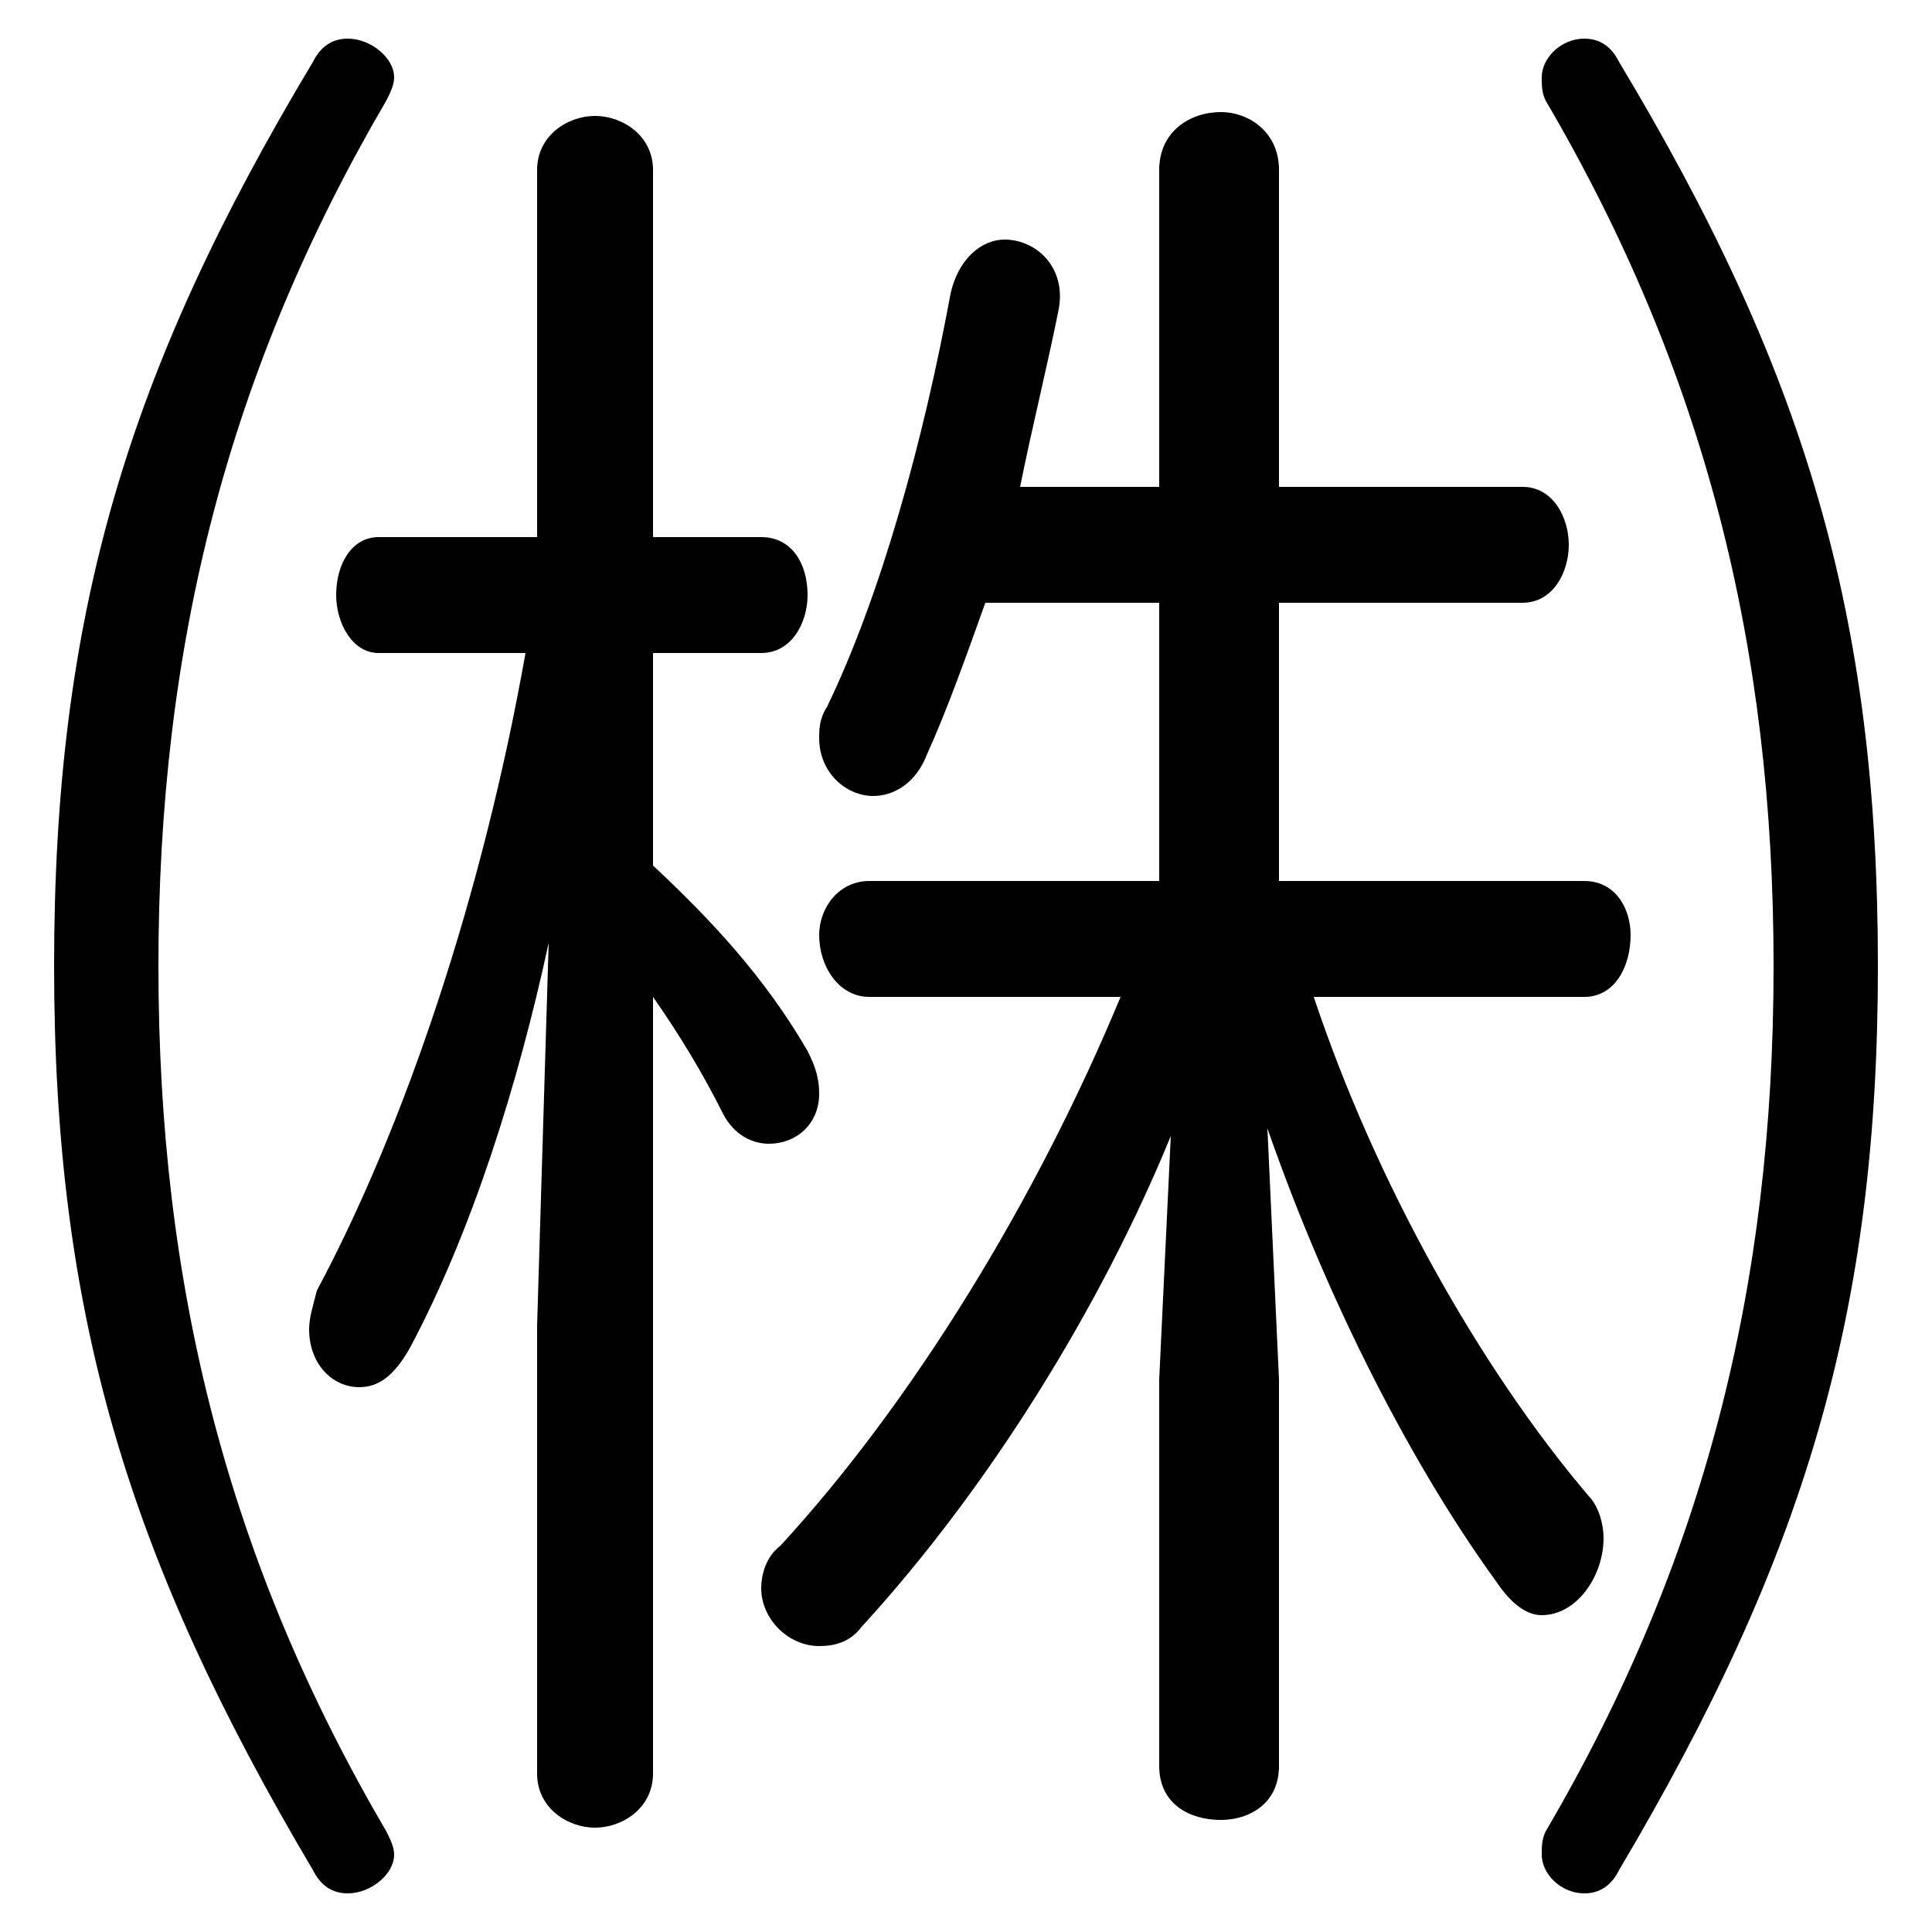 <svg xmlns="http://www.w3.org/2000/svg" viewBox="0 -44.0 50.0 50.0">
    <rect x="0" y="-44.0" width="50.0" height="50.0" fill="#808080" stroke="none"/>
    <g transform="scale(1, -1)">
        <!-- ボディの枠 -->
        <rect x="0" y="-6.0" width="50.0" height="50.0"
            stroke="white" fill="white"/>
        <!-- グリフ座標系の原点 -->
        <circle cx="0" cy="0" r="5" fill="white"/>
        <!-- グリフのアウトライン -->
        <g style="fill:black;stroke:#000000;stroke-width:0;stroke-linecap:round;stroke-linejoin:round;">
        <path d="M 13.6 27.1 C 12.5 20.9 10.5 14.9 8.2 10.6 C 8.1 10.2 8.0 9.9 8.0 9.6 C 8.0 8.7 8.6 8.1 9.3 8.1 C 9.8 8.1 10.2 8.4 10.6 9.1 C 12.2 12.1 13.4 15.9 14.2 19.6 L 13.9 9.7 L 13.9 -1.9 C 13.9 -2.8 14.7 -3.3 15.4 -3.3 C 16.1 -3.3 16.9 -2.8 16.9 -1.9 L 16.9 18.2 C 17.6 17.2 18.2 16.2 18.7 15.2 C 19.0 14.6 19.5 14.4 19.9 14.4 C 20.6 14.4 21.2 14.9 21.2 15.7 C 21.2 16.1 21.1 16.4 20.9 16.8 C 19.8 18.7 18.4 20.2 16.9 21.6 L 16.9 27.1 L 19.7 27.1 C 20.5 27.1 20.9 27.9 20.9 28.6 C 20.9 29.4 20.5 30.1 19.7 30.1 L 16.9 30.1 L 16.9 39.6 C 16.9 40.5 16.1 41.0 15.4 41.0 C 14.7 41.0 13.9 40.5 13.9 39.6 L 13.9 30.1 L 9.8 30.1 C 9.1 30.1 8.7 29.4 8.7 28.6 C 8.7 27.9 9.1 27.1 9.8 27.1 Z M 29.0 18.2 C 26.8 12.9 23.6 7.7 20.2 4.0 C 19.8 3.7 19.7 3.2 19.7 2.9 C 19.7 2.1 20.4 1.4 21.2 1.4 C 21.6 1.4 22.0 1.5 22.3 1.9 C 25.6 5.5 28.5 10.2 30.3 14.6 L 30.0 8.3 L 30.0 -1.7 C 30.0 -2.7 30.8 -3.1 31.6 -3.1 C 32.3 -3.1 33.1 -2.7 33.1 -1.7 L 33.1 8.3 L 32.8 14.8 C 34.4 10.2 36.6 6.0 38.7 3.1 C 39.1 2.5 39.5 2.2 39.9 2.2 C 40.8 2.2 41.5 3.2 41.5 4.2 C 41.5 4.5 41.4 5.0 41.1 5.3 C 38.3 8.6 35.6 13.4 34.0 18.2 L 41.0 18.2 C 41.8 18.2 42.2 19.0 42.2 19.8 C 42.2 20.5 41.8 21.2 41.0 21.2 L 33.1 21.2 L 33.1 28.4 L 39.4 28.4 C 40.2 28.4 40.6 29.2 40.6 29.9 C 40.6 30.6 40.2 31.4 39.4 31.4 L 33.1 31.4 L 33.1 39.6 C 33.1 40.6 32.3 41.1 31.6 41.1 C 30.8 41.1 30.0 40.6 30.0 39.6 L 30.0 31.4 L 26.4 31.4 C 26.7 32.9 27.1 34.5 27.4 36.0 C 27.6 37.1 26.8 37.8 26.0 37.8 C 25.4 37.8 24.8 37.3 24.6 36.4 C 23.9 32.6 22.8 28.6 21.4 25.7 C 21.2 25.4 21.2 25.1 21.2 24.9 C 21.2 24.0 21.9 23.4 22.6 23.4 C 23.1 23.4 23.7 23.7 24.0 24.5 C 24.5 25.6 25.0 27.0 25.5 28.4 L 30.0 28.4 L 30.0 21.2 L 22.5 21.2 C 21.7 21.2 21.2 20.5 21.2 19.8 C 21.2 19.0 21.7 18.2 22.5 18.2 Z M 1.4 19.0 C 1.4 10.0 3.3 3.7 8.1 -4.4 C 8.3 -4.8 8.6 -5.0 9.0 -5.0 C 9.6 -5.0 10.2 -4.5 10.2 -4.0 C 10.2 -3.8 10.1 -3.6 10.0 -3.4 C 5.9 3.6 4.1 10.7 4.1 19.0 C 4.1 27.3 5.9 34.4 10.0 41.4 C 10.1 41.6 10.2 41.8 10.2 42.0 C 10.2 42.5 9.6 43.0 9.0 43.0 C 8.6 43.0 8.3 42.8 8.1 42.4 C 3.3 34.4 1.4 28.1 1.4 19.0 Z M 48.6 19.0 C 48.6 28.1 46.7 34.4 41.9 42.4 C 41.7 42.8 41.4 43.0 41.0 43.0 C 40.4 43.0 39.9 42.5 39.9 42.0 C 39.9 41.8 39.9 41.6 40.0 41.4 C 44.1 34.4 45.9 27.3 45.9 19.0 C 45.9 10.7 44.1 3.6 40.0 -3.4 C 39.9 -3.6 39.9 -3.8 39.9 -4.0 C 39.9 -4.5 40.4 -5.0 41.0 -5.0 C 41.4 -5.0 41.7 -4.8 41.9 -4.4 C 46.7 3.7 48.6 10.0 48.6 19.0 Z"/>
    </g>
    </g>
</svg>
